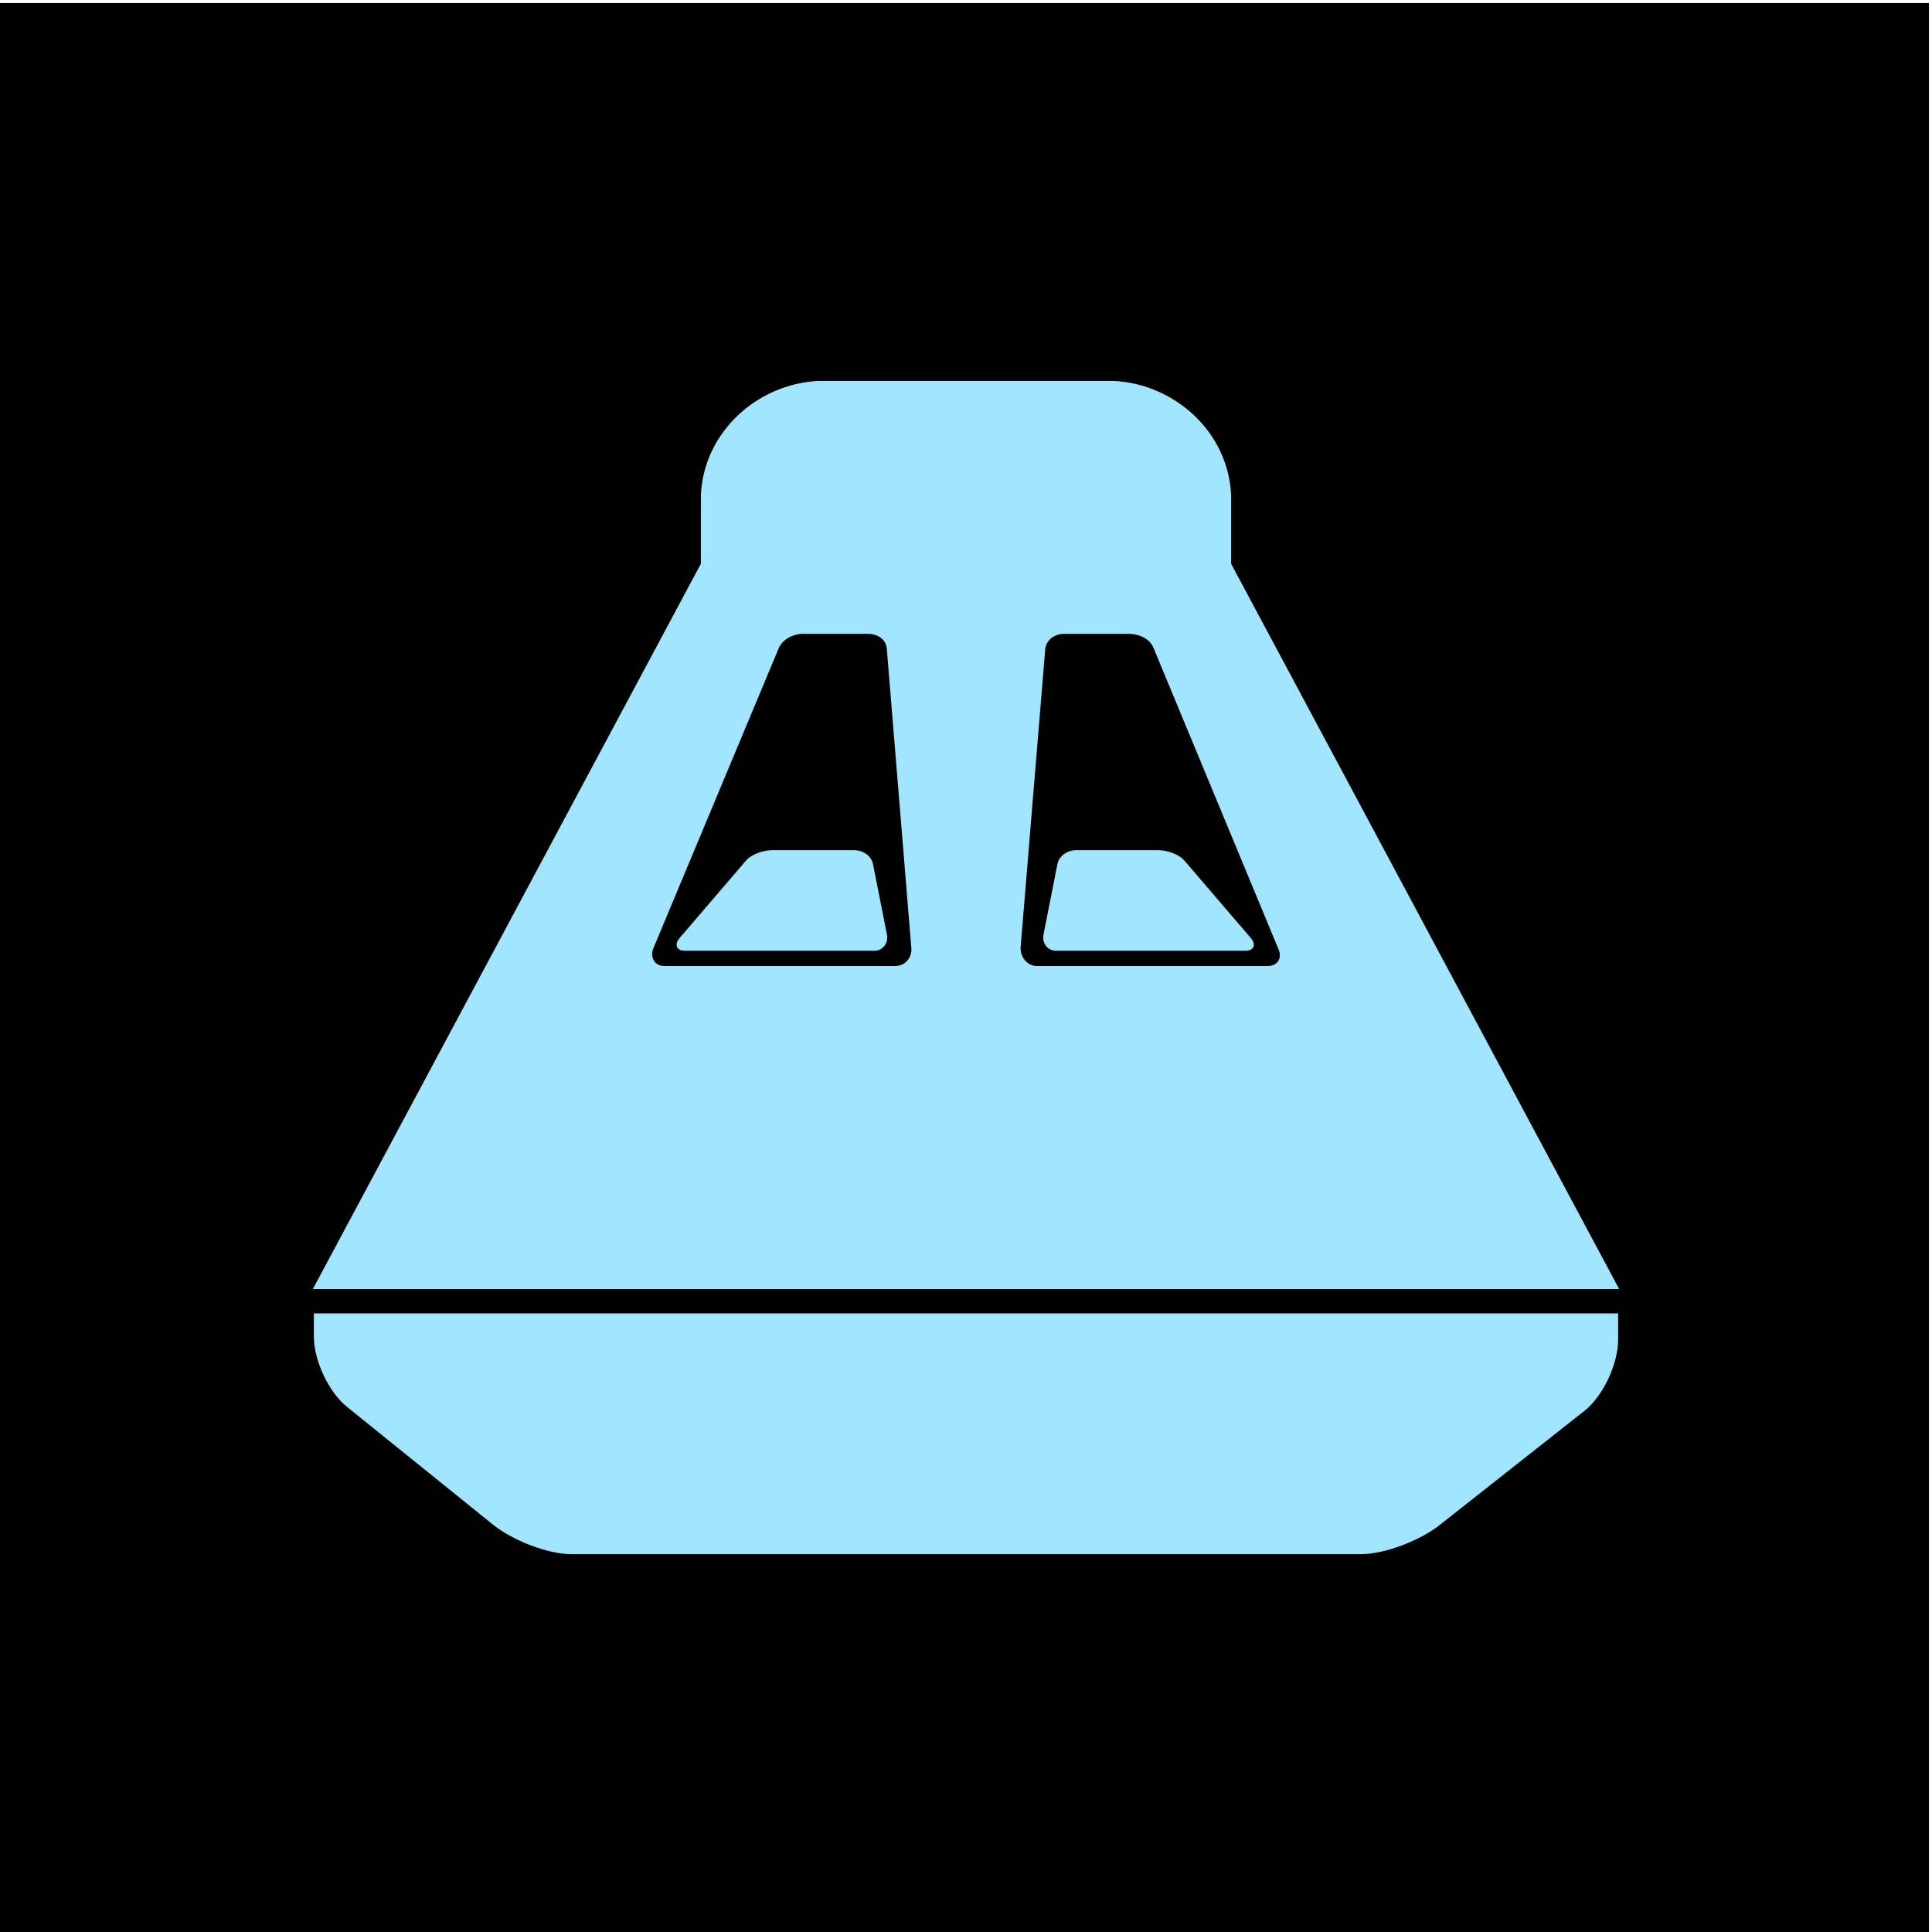 <?xml version="1.0" encoding="utf-8"?>
<!-- Generator: Adobe Illustrator 16.0.0, SVG Export Plug-In . SVG Version: 6.00 Build 0)  -->
<!DOCTYPE svg PUBLIC "-//W3C//DTD SVG 1.1//EN" "http://www.w3.org/Graphics/SVG/1.1/DTD/svg11.dtd">
<svg version="1.1" xmlns="http://www.w3.org/2000/svg" xmlns:xlink="http://www.w3.org/1999/xlink" x="0px" y="0px" width="634px"
	 height="634px" viewBox="0 0 634 634" enable-background="new 0 0 634 634" xml:space="preserve">
<g id="Layer_1">
	<rect x="-1" y="1" width="634" height="634"/>
</g>
<g id="Layer_2">
</g>
<g id="Layer_3">
	<g>
		<path fill="#A3E4FF" d="M103,431v7.638c0,7.859,4.874,18.283,11.031,23.167l48.009,38.724c6.158,4.883,17.543,9.472,25.402,9.472
			h259.223c7.859,0,19.359-4.548,25.556-9.38l47.676-37.603c6.197-4.834,11.103-15.515,11.103-23.373V431H103z"/>
		<path fill="#A3E4FF" d="M388.677,282.413c-1.854-2.136-5.687-3.413-8.516-3.413h-27.008c-2.829,0-5.598,1.798-6.154,4.571
			l-4.562,23.083c-0.556,2.773,1.305,5.346,4.134,5.346h62.111c2.829,0,3.627-2.053,1.772-4.188L388.677,282.413z"/>
		<path fill="#A3E4FF" d="M244.809,282.413c1.854-2.136,5.687-3.413,8.516-3.413h27.008c2.829,0,5.599,1.798,6.154,4.571
			l4.562,23.083c0.556,2.773-1.305,5.346-4.134,5.346h-62.111c-2.83,0-3.627-2.053-1.772-4.188L244.809,282.413z"/>
		<g>
			<path fill="#A3E4FF" d="M404,185.005v-22.631C403,141.703,385.49,126,365.432,125H317h-48.432
				C248.51,126,231,141.703,230,162.374v22.631L102.67,423H317h214.33L404,185.005z M293.82,317h-75.888
				c-3.144,0-4.729-2.917-3.523-5.821l41.127-98.446c1.206-2.902,4.765-4.732,7.908-4.732h21.379c3.144,0,5.926,1.747,6.184,4.88
				l8.061,98.29C299.326,314.303,296.964,317,293.82,317z M416.068,317H340.18c-3.144,0-5.505-3.106-5.248-6.239l8.061-97.608
				c0.257-3.135,3.04-5.152,6.184-5.152h21.379c3.144,0,6.703,1.56,7.908,4.462l41.127,99.126
				C420.797,314.49,419.211,317,416.068,317z"/>
		</g>
	</g>
</g>
</svg>
